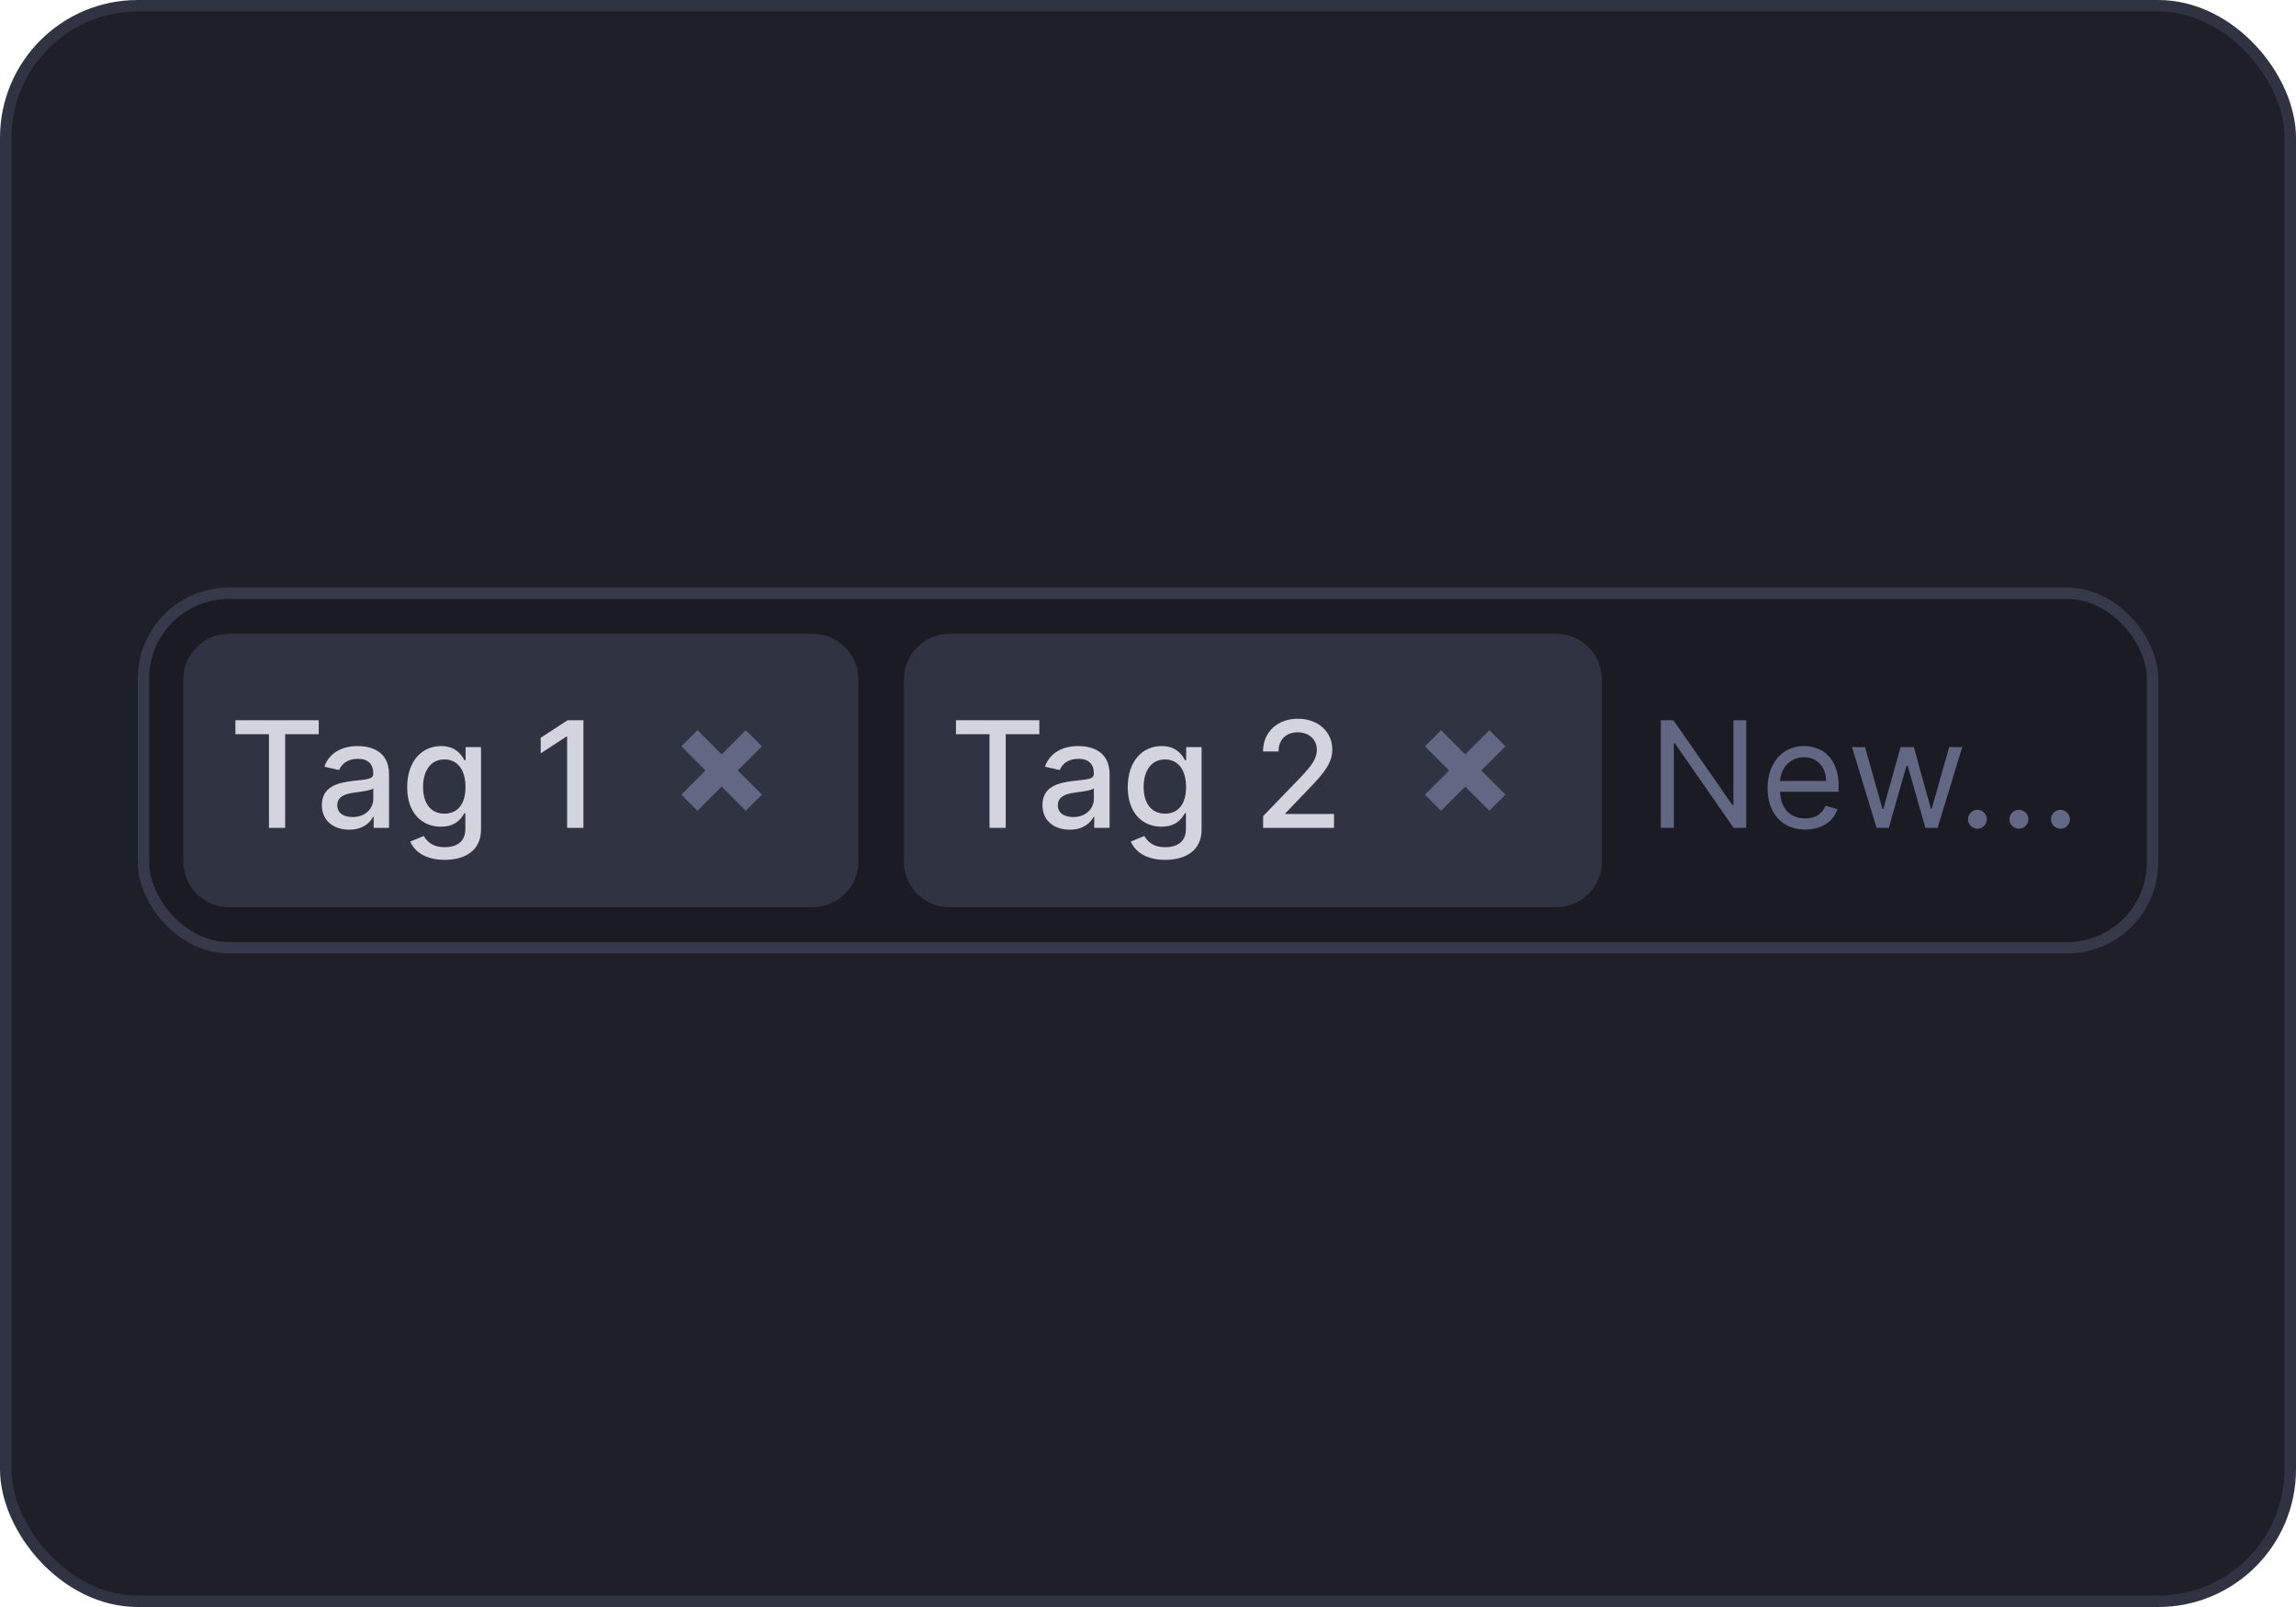 <svg width="200" height="140" viewBox="0 0 200 140" fill="none" xmlns="http://www.w3.org/2000/svg">
<rect x="0.5" y="0.5" width="199" height="139" rx="11.5" fill="#1E2029"/>
<rect x="0.5" y="0.5" width="199" height="139" rx="11.5" stroke="#303341"/>
<rect x="12.496" y="51.683" width="175.008" height="30.884" rx="7.442" fill="#1A1B23"/>
<rect x="12.496" y="51.683" width="175.008" height="30.884" rx="7.442" stroke="#363949" stroke-width="0.992"/>
<path d="M15.969 59.187C15.969 56.995 17.746 55.218 19.938 55.218H70.798C72.99 55.218 74.767 56.995 74.767 59.187V75.063C74.767 77.255 72.99 79.032 70.798 79.032H19.938C17.746 79.032 15.969 77.255 15.969 75.063V59.187Z" fill="#303341"/>
<path d="M20.506 63.962V62.744H27.766V63.962H24.839V72.125H23.428V63.962H20.506ZM30.415 72.281C29.078 72.281 28.038 71.52 28.038 70.137C28.038 68.538 29.403 68.19 30.736 68.034C32 67.888 32.513 67.897 32.513 67.398V67.366C32.513 66.569 32.059 66.106 31.175 66.106C30.255 66.106 29.742 66.587 29.54 67.086L28.253 66.793C28.711 65.51 29.884 64.997 31.157 64.997C32.275 64.997 33.887 65.405 33.887 67.453V72.125H32.55V71.163H32.495C32.234 71.69 31.578 72.281 30.415 72.281ZM30.713 71.181C31.853 71.181 32.518 70.421 32.518 69.587V68.68C32.321 68.877 31.267 68.996 30.823 69.056C30.03 69.161 29.38 69.422 29.38 70.155C29.38 70.833 29.939 71.181 30.713 71.181ZM38.726 74.91C37.045 74.91 36.106 74.177 35.735 73.316L36.912 72.83C37.155 73.234 37.599 73.806 38.74 73.806C39.779 73.806 40.535 73.33 40.535 72.226V70.842H40.448C40.201 71.291 39.702 72.02 38.41 72.02C36.747 72.02 35.469 70.824 35.469 68.579C35.469 66.34 36.72 64.997 38.419 64.997C39.729 64.997 40.215 65.794 40.457 66.23H40.558V65.089H41.9V72.281C41.9 74.09 40.517 74.91 38.726 74.91ZM38.712 70.884C39.894 70.884 40.549 70.013 40.549 68.561C40.549 67.137 39.908 66.161 38.712 66.161C37.475 66.161 36.852 67.21 36.852 68.561C36.852 69.945 37.489 70.884 38.712 70.884ZM50.821 62.744V72.125H49.401V64.164H49.346L47.101 65.63V64.274L49.442 62.744H50.821Z" fill="#D3D5DE"/>
<path d="M62.861 65.722L60.756 63.617L59.352 65.02L61.457 67.125L59.352 69.23L60.756 70.633L62.861 68.528L64.966 70.633L66.369 69.23L64.264 67.125L66.369 65.02L64.966 63.617L62.861 65.722Z" fill="#626784"/>
<path d="M78.736 59.187C78.736 56.995 80.513 55.218 82.705 55.218H135.566C137.758 55.218 139.535 56.995 139.535 59.187V75.063C139.535 77.255 137.758 79.032 135.566 79.032H82.705C80.513 79.032 78.736 77.255 78.736 75.063V59.187Z" fill="#303341"/>
<path d="M83.273 63.962V62.744H90.534V63.962H87.606V72.125H86.196V63.962H83.273ZM93.183 72.281C91.845 72.281 90.805 71.52 90.805 70.137C90.805 68.538 92.17 68.19 93.503 68.034C94.767 67.888 95.281 67.897 95.281 67.398V67.366C95.281 66.569 94.827 66.106 93.943 66.106C93.022 66.106 92.509 66.587 92.308 67.086L91.02 66.793C91.479 65.51 92.651 64.997 93.925 64.997C95.042 64.997 96.655 65.405 96.655 67.453V72.125H95.317V71.163H95.262C95.001 71.69 94.346 72.281 93.183 72.281ZM93.48 71.181C94.621 71.181 95.285 70.421 95.285 69.587V68.68C95.088 68.877 94.035 68.996 93.59 69.056C92.798 69.161 92.147 69.422 92.147 70.155C92.147 70.833 92.706 71.181 93.48 71.181ZM101.494 74.91C99.812 74.91 98.873 74.177 98.502 73.316L99.68 72.83C99.922 73.234 100.367 73.806 101.507 73.806C102.547 73.806 103.303 73.33 103.303 72.226V70.842H103.216C102.968 71.291 102.469 72.02 101.177 72.02C99.515 72.02 98.237 70.824 98.237 68.579C98.237 66.34 99.487 64.997 101.187 64.997C102.497 64.997 102.982 65.794 103.225 66.23H103.326V65.089H104.668V72.281C104.668 74.09 103.285 74.91 101.494 74.91ZM101.48 70.884C102.662 70.884 103.317 70.013 103.317 68.561C103.317 67.137 102.675 66.161 101.48 66.161C100.243 66.161 99.62 67.21 99.62 68.561C99.62 69.945 100.257 70.884 101.48 70.884ZM110.029 72.125V71.099L113.204 67.81C114.211 66.743 114.706 66.147 114.706 65.318C114.706 64.384 113.982 63.797 113.03 63.797C112.017 63.797 111.367 64.457 111.371 65.465H110.02C110.02 63.752 111.303 62.615 113.057 62.615C114.825 62.615 116.053 63.77 116.053 65.277C116.053 66.326 115.563 67.155 113.845 68.891L111.981 70.842V70.911H116.204V72.125H110.029Z" fill="#D3D5DE"/>
<path d="M127.628 65.722L125.523 63.617L124.12 65.02L126.225 67.125L124.12 69.23L125.523 70.633L127.628 68.528L129.733 70.633L131.136 69.23L129.031 67.125L131.136 65.02L129.733 63.617L127.628 65.722Z" fill="#626784"/>
<path d="M152.109 62.744V72.125H151.01L145.898 64.759H145.806V72.125H144.67V62.744H145.77L150.9 70.128H150.992V62.744H152.109ZM157.25 72.272C155.216 72.272 153.971 70.824 153.971 68.662C153.971 66.5 155.235 64.997 157.14 64.997C158.606 64.997 160.164 65.895 160.164 68.515V68.974H155.056C155.107 70.481 155.981 71.3 157.25 71.3C158.098 71.3 158.734 70.934 159.009 70.201L160.054 70.494C159.724 71.557 158.679 72.272 157.25 72.272ZM155.056 68.039H159.064C159.064 66.848 158.313 65.969 157.14 65.969C155.904 65.969 155.129 66.944 155.056 68.039ZM163.467 72.125L161.323 65.089H162.459L163.98 70.476H164.053L165.555 65.089H166.71L168.194 70.458H168.267L169.788 65.089H170.924L168.78 72.125H167.718L166.178 66.72H166.068L164.529 72.125H163.467ZM172.248 72.198C171.795 72.198 171.424 71.827 171.424 71.374C171.424 70.92 171.795 70.549 172.248 70.549C172.702 70.549 173.073 70.92 173.073 71.374C173.073 71.827 172.702 72.198 172.248 72.198ZM175.865 72.198C175.412 72.198 175.04 71.827 175.04 71.374C175.04 70.92 175.412 70.549 175.865 70.549C176.319 70.549 176.69 70.92 176.69 71.374C176.69 71.827 176.319 72.198 175.865 72.198ZM179.482 72.198C179.028 72.198 178.657 71.827 178.657 71.374C178.657 70.92 179.028 70.549 179.482 70.549C179.935 70.549 180.306 70.92 180.306 71.374C180.306 71.827 179.935 72.198 179.482 72.198Z" fill="#626784"/>
</svg>
